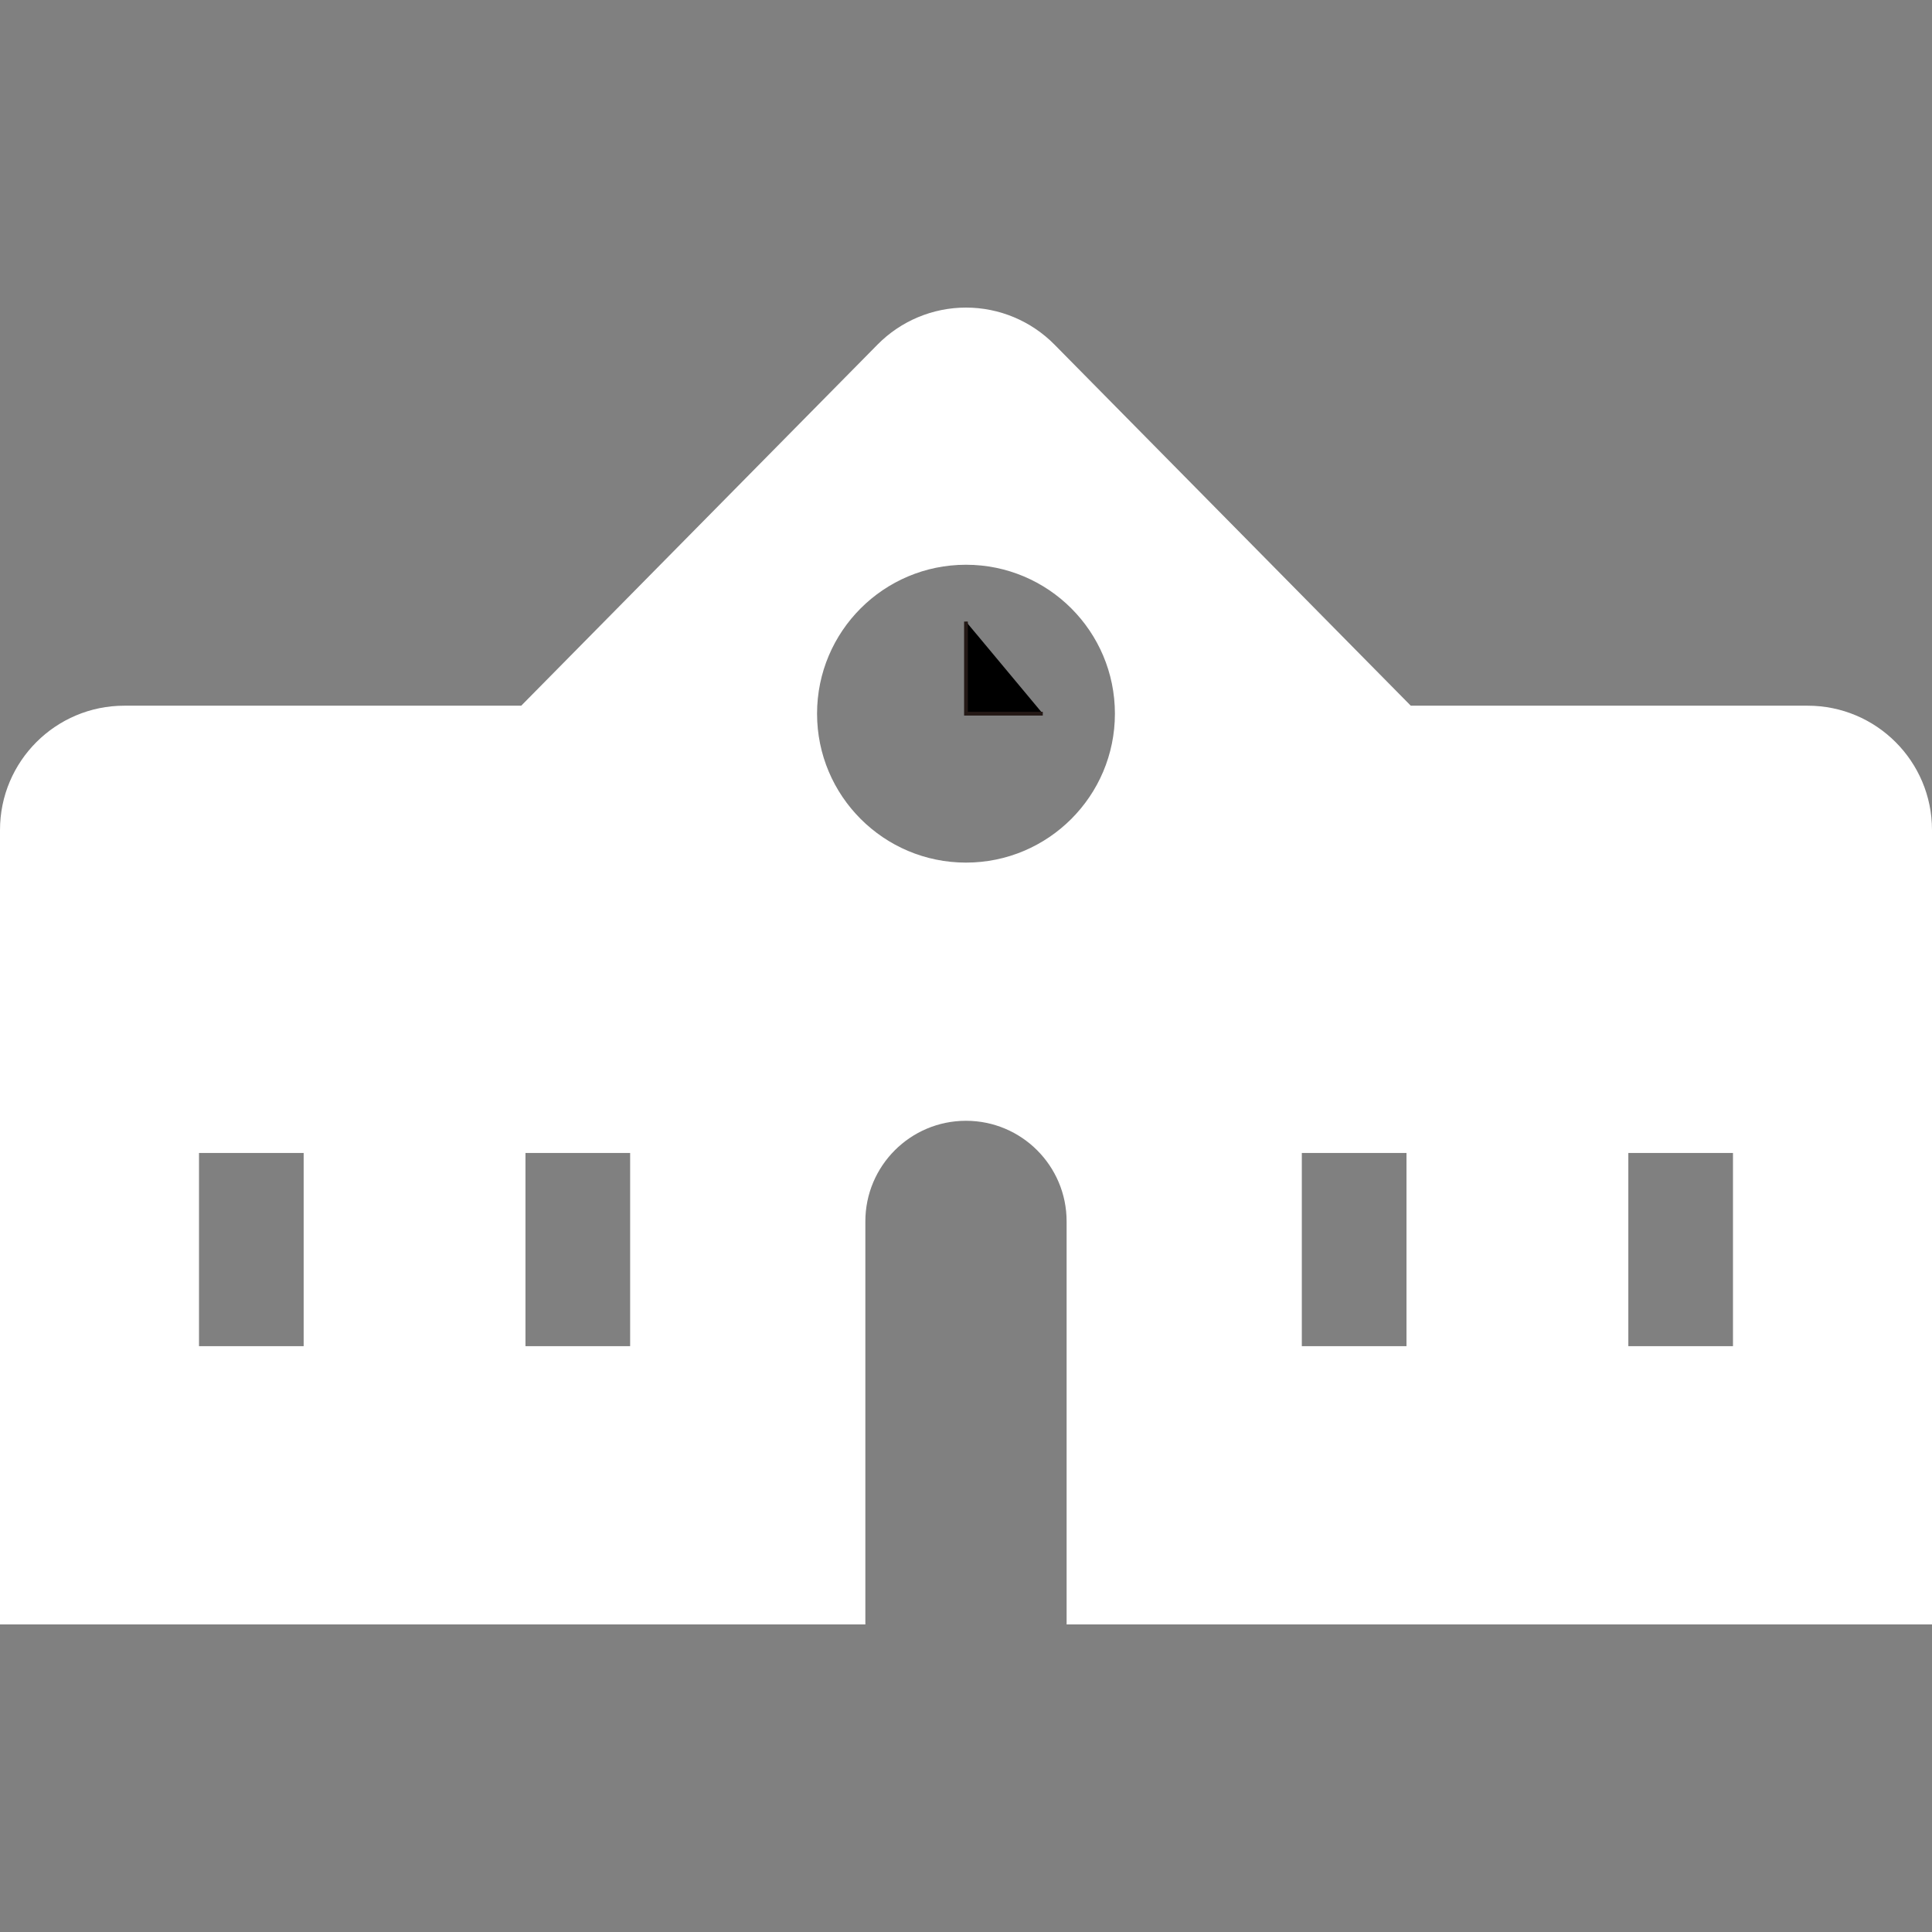 <?xml version="1.0" encoding="utf-8"?>

<!DOCTYPE svg PUBLIC "-//W3C//DTD SVG 1.1//EN" "http://www.w3.org/Graphics/SVG/1.1/DTD/svg11.dtd">
<!-- Uploaded to: SVG Repo, www.svgrepo.com, Generator: SVG Repo Mixer Tools -->
<svg height="800px" width="800px" version="1.1" id="_x32_" xmlns="http://www.w3.org/2000/svg" xmlns:xlink="http://www.w3.org/1999/xlink" 
	 viewBox="0 0 512 512"  xml:space="preserve">
<rect x="0" y="0" width="512" height="512" fill="#808080" stroke="none"/>
<style type="text/css">
	.st0{fill:#FFFFFF;}
	.st1{fill:#000000;stroke:#231815;stroke-miterlimit:10;}
</style>
<g>
	<path class="st0" d="M479.058,187.016H373.869l-94.423-95.696c-6.193-6.274-14.639-9.808-23.45-9.808
		c-8.811,0-17.257,3.534-23.442,9.808l-94.424,95.696H32.941C14.752,187.016,0,201.769,0,219.958v210.53h229.328V323.687
		c0-14.728,11.94-26.668,26.668-26.668s26.668,11.94,26.668,26.668v106.802H512v-210.53
		C512,201.769,497.255,187.016,479.058,187.016z M80.474,356.75H52.736v-51.196h27.738V356.75z M166.994,356.75h-27.738v-51.196
		h27.738V356.75z M255.996,228.599c-21.797,0-39.467-17.679-39.467-39.467c0-21.805,17.67-39.467,39.467-39.467
		c21.796,0,39.467,17.662,39.467,39.467C295.463,210.92,277.792,228.599,255.996,228.599z M372.734,356.75h-27.738v-51.196h27.738
		V356.75z M459.256,356.75h-27.731v-51.196h27.731V356.75z"/>
	<polyline class="st1" points="255.996,164.725 255.996,189.132 276.349,189.132 	"/>
</g>
</svg>